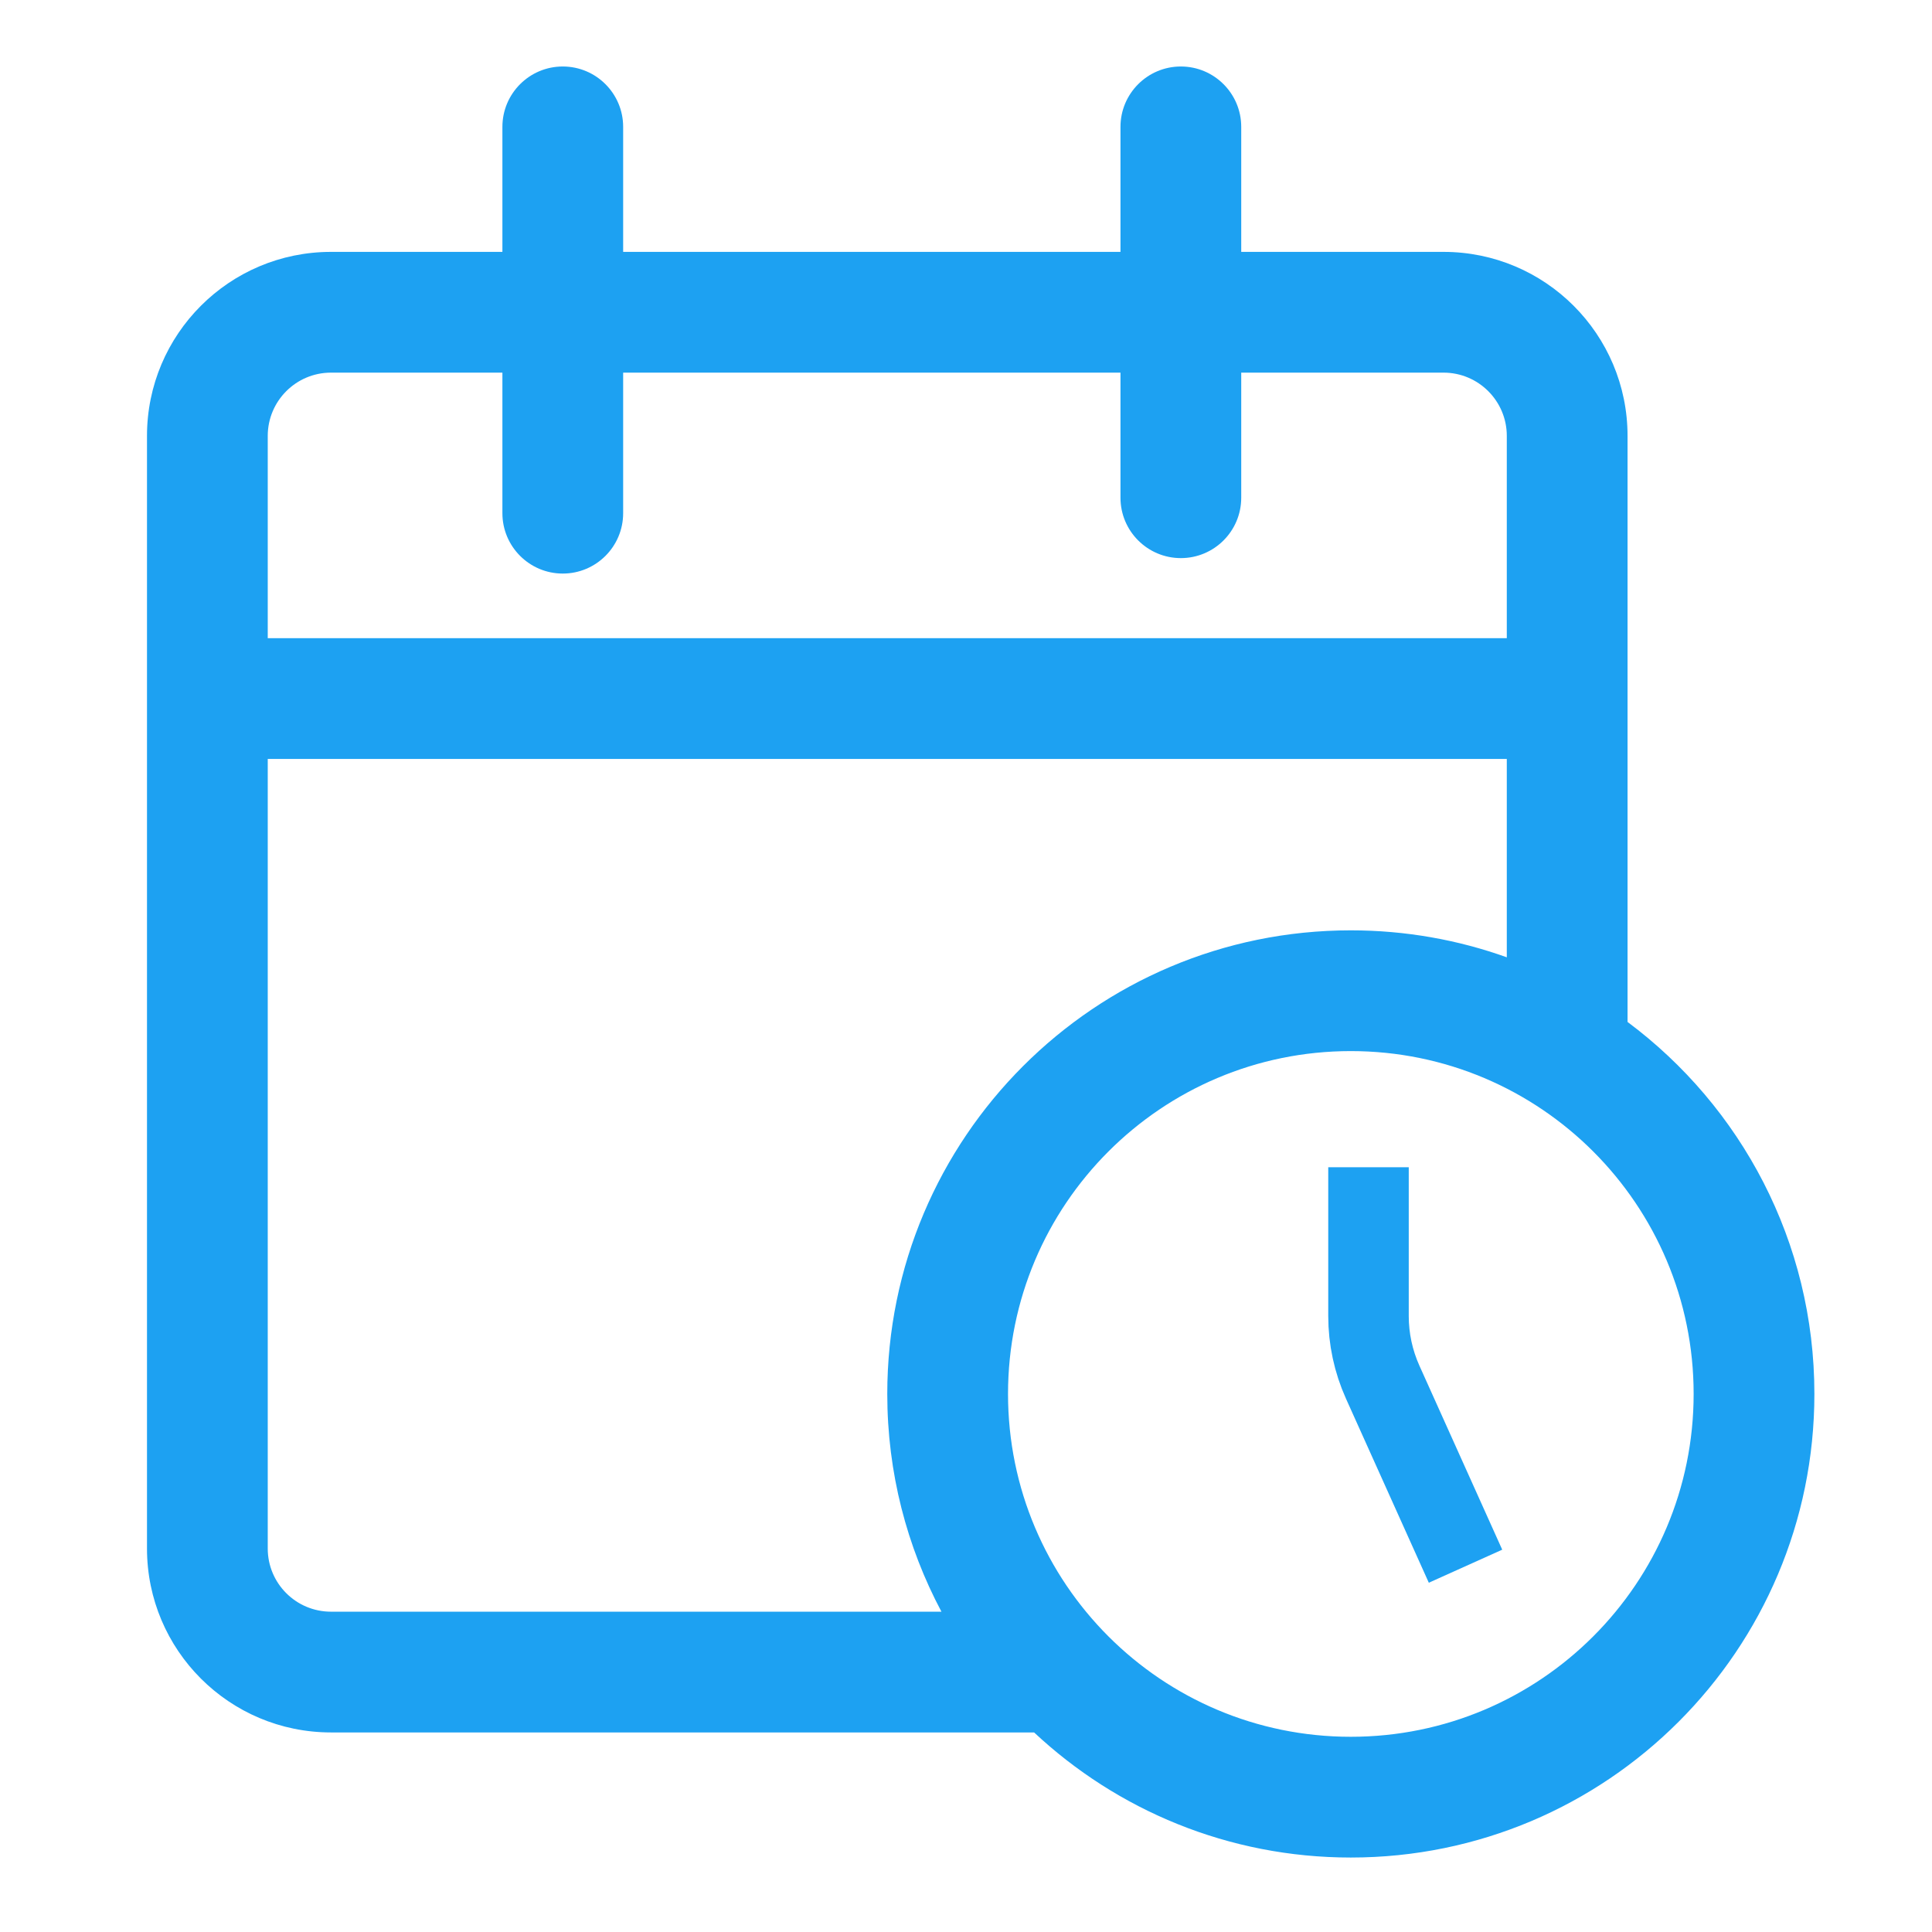 <svg width="24" height="24" viewBox="0 0 24 24" fill="none" xmlns="http://www.w3.org/2000/svg">
<path fill-rule="evenodd" clip-rule="evenodd" d="M6.991 0.826C7.405 0.826 7.741 1.162 7.741 1.576V3.129H13.919V1.576C13.919 1.162 14.255 0.826 14.669 0.826C15.083 0.826 15.419 1.162 15.419 1.576V3.129H17.932C19.195 3.129 20.218 4.153 20.218 5.415V12.695C21.627 13.745 22.539 15.424 22.539 17.316C22.539 20.497 19.961 23.075 16.78 23.075C15.259 23.075 13.876 22.485 12.846 21.521H4.112C2.849 21.521 1.826 20.498 1.826 19.236V5.415C1.826 4.153 2.849 3.129 4.112 3.129H6.241V1.576C6.241 1.162 6.577 0.826 6.991 0.826ZM6.241 4.629H4.112C3.678 4.629 3.326 4.981 3.326 5.415V7.928H18.718V5.415C18.718 4.981 18.366 4.629 17.932 4.629H15.419V6.183C15.419 6.597 15.083 6.933 14.669 6.933C14.255 6.933 13.919 6.597 13.919 6.183V4.629H7.741V6.375C7.741 6.789 7.405 7.125 6.991 7.125C6.577 7.125 6.241 6.789 6.241 6.375V4.629ZM18.718 9.428H3.326V19.236C3.326 19.67 3.678 20.021 4.112 20.021H11.695C11.266 19.215 11.022 18.294 11.022 17.316C11.022 14.136 13.6 11.557 16.78 11.557C17.46 11.557 18.112 11.675 18.718 11.892V9.428ZM16.78 21.575C19.133 21.575 21.039 19.668 21.039 17.316C21.039 14.964 19.133 13.057 16.78 13.057C14.428 13.057 12.522 14.964 12.522 17.316C12.522 19.668 14.428 21.575 16.78 21.575Z" fill="#1da1f2"/>
<path d="M17 15V16.349C17 16.631 17.06 16.911 17.176 17.169L18 19" stroke="#1da1f2" stroke-linecap="square"/>
</svg>

